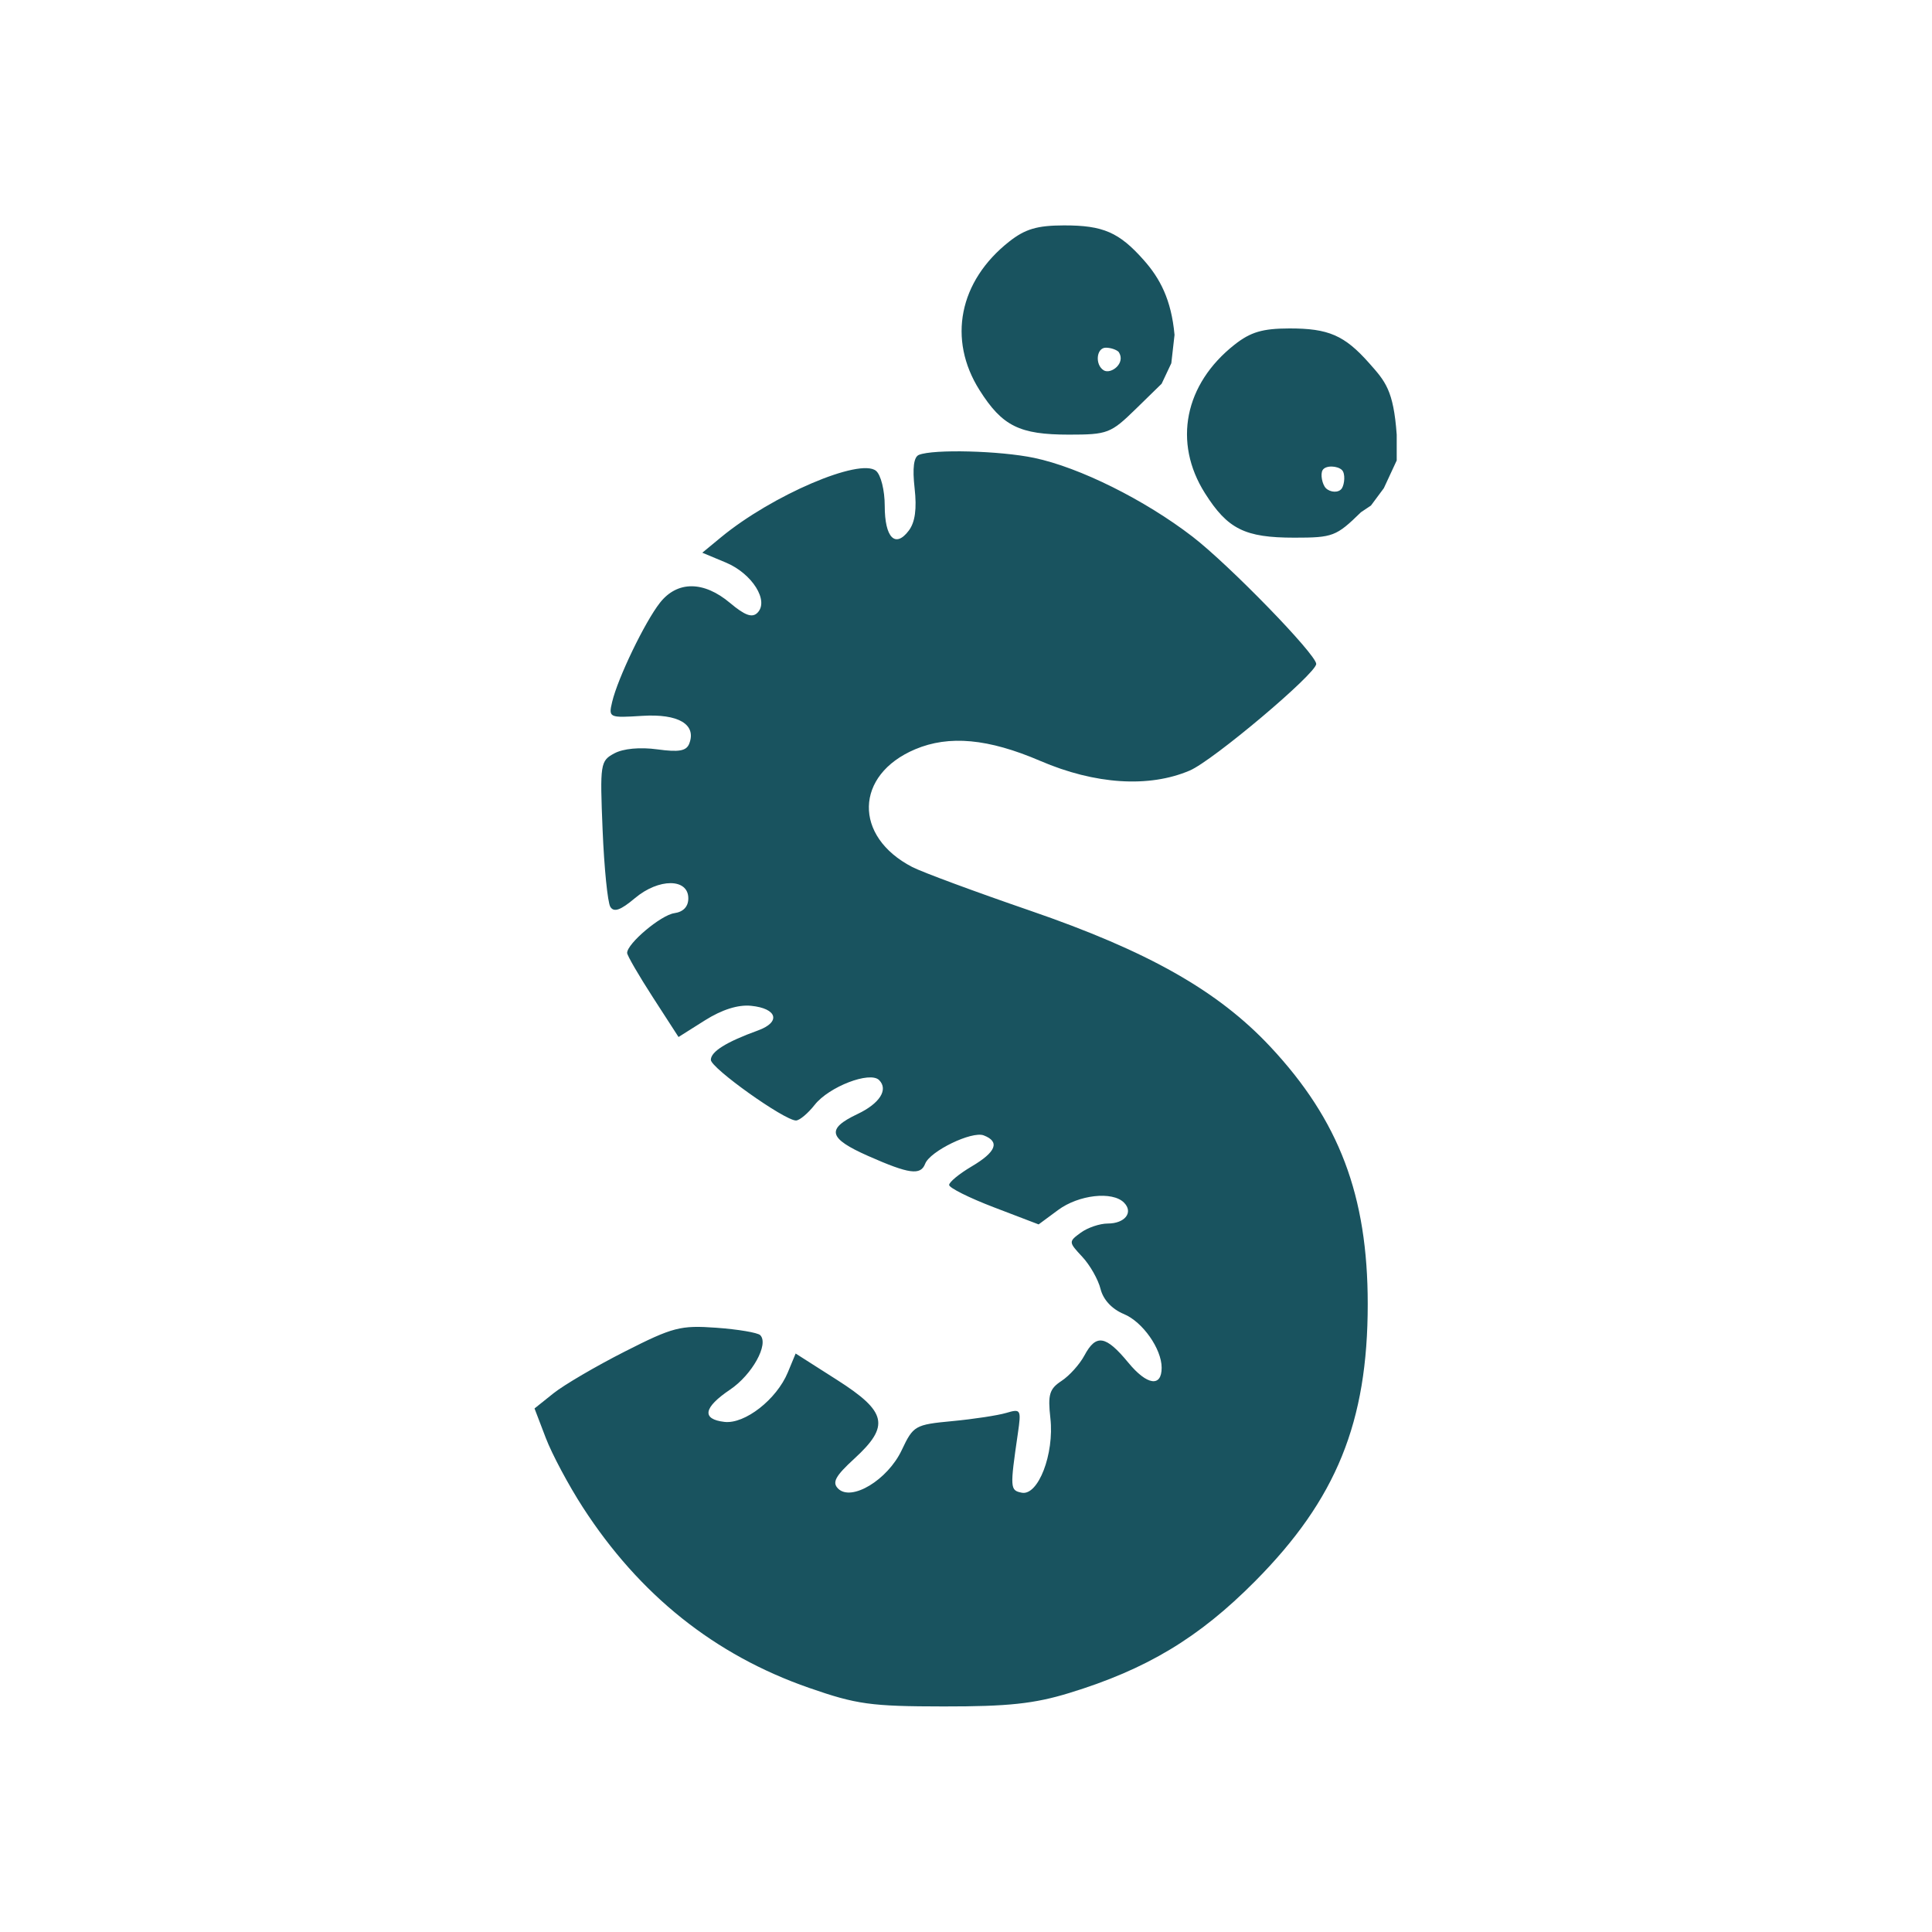 <svg width="300" height="300" viewBox="0 0 300 300" fill="none" xmlns="http://www.w3.org/2000/svg">
<path fill-rule="evenodd" clip-rule="evenodd" d="M156.702 37.517C148.921 43.65 147.117 52.701 152.105 60.585C155.635 66.165 158.297 67.489 165.984 67.489C171.973 67.489 172.485 67.293 176.333 63.536L180.381 59.583L181.881 56.401L182.381 52C181.881 46.5 180.108 43.216 177.615 40.401C173.776 36.066 171.295 34.987 165.197 35C161.047 35.009 159.184 35.561 156.702 37.517ZM191.702 53.517C183.921 59.65 182.117 68.701 187.105 76.585C190.635 82.165 193.297 83.489 200.984 83.489C206.973 83.489 207.485 83.293 211.333 79.536L212.881 78.5L214.881 75.804L216.881 71.5V67.489C216.381 60.585 215.108 59.216 212.615 56.401C208.776 52.066 206.295 50.987 200.197 51C196.047 51.009 194.184 51.561 191.702 53.517ZM173.706 54.647C174.881 56.401 172.482 58.181 171.381 57.5C170.002 56.648 170.225 53.989 171.714 53.989C172.448 53.989 173.344 54.285 173.706 54.647ZM142.686 70.633C141.887 70.958 141.666 72.671 142.019 75.804C142.381 79.017 142.098 81.087 141.116 82.392C139.021 85.176 137.381 83.489 137.381 78.552C137.381 76.147 136.783 73.738 136.031 73.114C133.542 71.047 119.867 76.905 111.967 83.422L109.053 85.825L112.715 87.355C116.798 89.061 119.464 93.306 117.614 95.156C116.797 95.973 115.668 95.566 113.365 93.629C109.27 90.183 105.17 90.171 102.476 93.596C100.129 96.58 95.93 105.289 95.056 108.989C94.476 111.443 94.562 111.483 99.733 111.157C105.336 110.805 108.174 112.48 107.03 115.462C106.588 116.614 105.441 116.822 102.068 116.36C99.392 115.993 96.794 116.233 95.407 116.975C93.213 118.149 93.148 118.57 93.573 128.889C93.816 134.772 94.355 140.138 94.772 140.813C95.326 141.709 96.359 141.344 98.596 139.462C102.295 136.349 106.881 136.364 106.881 139.489C106.881 140.78 106.111 141.599 104.708 141.798C102.619 142.096 97.381 146.508 97.381 147.97C97.381 148.36 99.177 151.457 101.371 154.853L105.362 161.026L109.443 158.45C112.104 156.77 114.604 155.98 116.626 156.181C120.689 156.585 121.292 158.705 117.712 160.003C112.78 161.792 110.381 163.288 110.381 164.575C110.381 165.852 121.808 173.989 123.601 173.989C124.147 173.989 125.452 172.897 126.503 171.561C128.722 168.74 135.085 166.293 136.506 167.714C137.981 169.189 136.604 171.351 133.149 172.989C128.248 175.312 128.62 176.762 134.821 179.505C141.16 182.308 142.951 182.552 143.658 180.709C144.411 178.748 150.913 175.595 152.75 176.301C155.304 177.28 154.684 178.877 150.881 181.122C148.956 182.257 147.381 183.553 147.381 184C147.381 184.448 150.508 186.009 154.33 187.469L161.278 190.125L164.301 187.89C167.502 185.523 172.725 184.933 174.527 186.735C176.039 188.247 174.693 189.989 172.013 189.989C170.776 189.989 168.89 190.628 167.822 191.408C165.911 192.806 165.915 192.864 168.057 195.158C169.254 196.44 170.53 198.688 170.894 200.154C171.308 201.821 172.663 203.277 174.515 204.045C177.425 205.25 180.381 209.45 180.381 212.38C180.381 215.447 178.101 215.105 175.216 211.605C171.703 207.343 170.197 207.095 168.385 210.482C167.651 211.854 166.052 213.63 164.832 214.429C162.952 215.661 162.689 216.541 163.103 220.216C163.729 225.764 161.211 232.303 158.65 231.785C156.833 231.417 156.813 231.11 158.052 222.591C158.595 218.864 158.516 218.724 156.25 219.397C154.947 219.784 151.181 220.357 147.881 220.669C142.07 221.22 141.822 221.362 140.014 225.185C137.83 229.805 132.198 233.206 130.14 231.148C129.179 230.187 129.713 229.2 132.65 226.509C138.216 221.41 137.736 219.22 129.964 214.265L123.547 210.174L122.334 213.102C120.594 217.303 115.658 221.159 112.491 220.792C108.906 220.376 109.221 218.571 113.368 215.777C116.799 213.465 119.431 208.706 118.046 207.321C117.657 206.932 114.599 206.415 111.25 206.173C105.661 205.769 104.492 206.072 97.021 209.866C92.544 212.139 87.558 215.058 85.941 216.352L83 218.704L84.748 223.28C85.709 225.797 88.294 230.639 90.492 234.039C99.305 247.674 110.969 256.987 125.623 262.088C133.019 264.662 135.2 264.964 146.526 264.976C156.552 264.986 160.59 264.554 166.026 262.89C178.047 259.21 186.153 254.336 194.881 245.54C207.513 232.81 212.381 220.835 212.381 202.489C212.381 185.65 207.952 173.959 197.239 162.516C189.118 153.843 178.262 147.699 159.899 141.386C151.397 138.463 143.189 135.424 141.659 134.633C132.484 129.888 132.714 120.323 142.099 116.351C147.364 114.123 153.472 114.688 161.526 118.15C170.054 121.815 178.414 122.355 184.745 119.648C188.359 118.103 204.381 104.595 204.381 103.094C204.381 101.616 190.859 87.705 185.161 83.32C177.734 77.605 167.618 72.575 160.582 71.1C155.279 69.988 144.935 69.718 142.686 70.633ZM208.381 75.804C207.897 76.587 206.548 76.471 205.881 75.804C205.331 75.254 204.982 73.635 205.381 72.989C205.865 72.206 207.714 72.322 208.381 72.989C208.931 73.539 208.78 75.158 208.381 75.804Z" fill="#19535F"/>
</svg>
